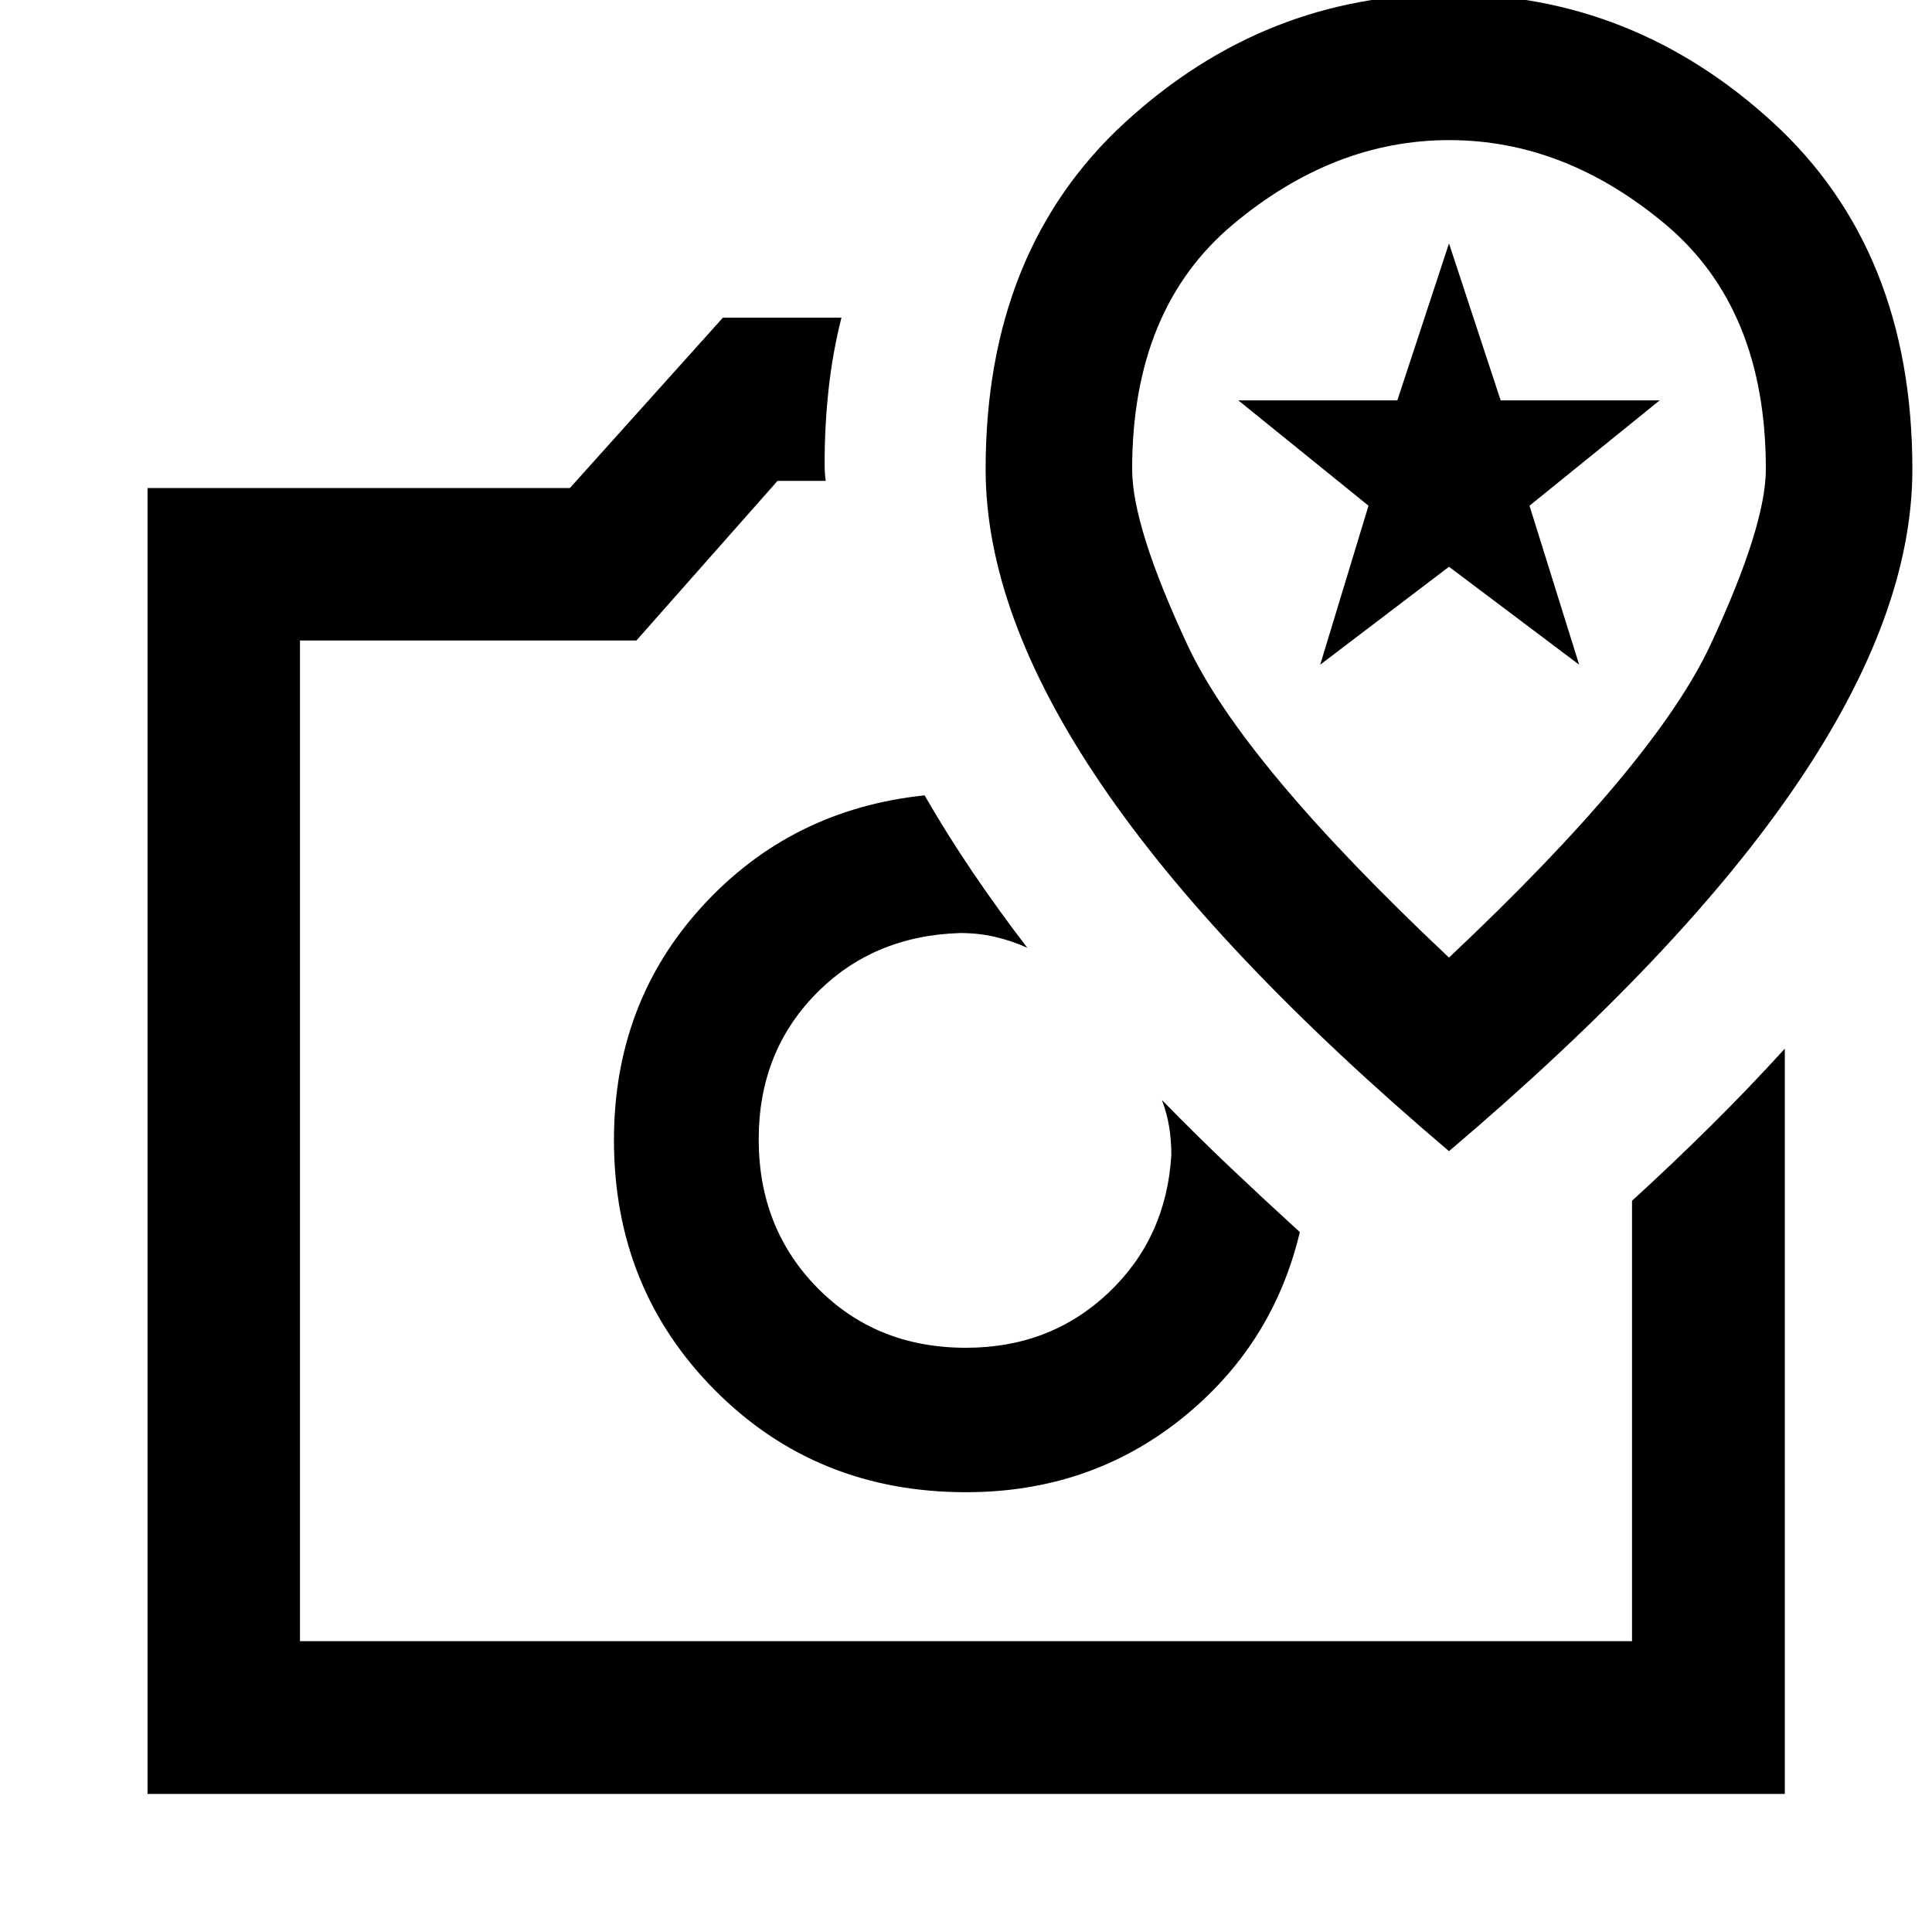 <svg xmlns="http://www.w3.org/2000/svg" height="40" viewBox="0 -960 960 960" width="40"><path d="M480-218.53q61.27 0 106.84-36.34 45.58-36.35 59.04-92.91-17.46-15.91-34.34-31.91-16.87-15.99-34.18-33.71 2.51 6.67 3.59 13.41 1.08 6.75 1.08 13.92-2.48 41.29-31.33 68.53-28.85 27.24-70.7 27.24-44.49 0-73.74-29.67Q377-349.64 377-393.87q0-43.27 28.36-72.24 28.36-28.97 71.78-30.27 9.34 0 17.67 2 8.34 2 15.67 5.34-14.15-18.39-26.98-37.31t-24.08-38.44q-66.31 6.94-110.33 54.96-44.02 48.03-44.02 116.37 0 73.8 50.3 124.37 50.3 50.56 124.63 50.56ZM359.2-802.15h58.92q-4.38 17.19-6.37 35.34-2 18.16-2 37.22 0 2.31.12 4.43.12 2.11.44 4.1h-23.96l-70.13 79.33H149.06v497.22h661.88v-218.83q19.23-17.54 38.46-36.54 19.22-19 37.46-39.04V-68.6H73.3v-648.89h209.86l76.04-84.66ZM377-393.46h103-103Zm343 5.47q115.9-98.36 173.07-182.7 57.18-84.35 57.18-156.13 0-108.93-69.51-172.53-69.5-63.6-160.78-63.6-91.27 0-160.74 63.6-69.47 63.6-69.47 172.53 0 71.78 57.18 156.13Q604.1-486.35 720-387.99Zm0-96.19Q617.54-580.59 590.05-639.5q-27.49-58.91-27.49-87.32 0-79.67 50.05-121.62 50.04-41.94 107.51-41.94 57.47 0 107.39 41.83 49.93 41.84 49.93 121.58 0 28.36-27.49 87.32Q822.46-580.68 720-484.18Zm-64-145.54 24-79-64.67-52.33h79l25.67-78 25.67 78h79L760-708.72l24.67 79L720-678.38l-64 48.66Zm64-57.65Z"/></svg>
